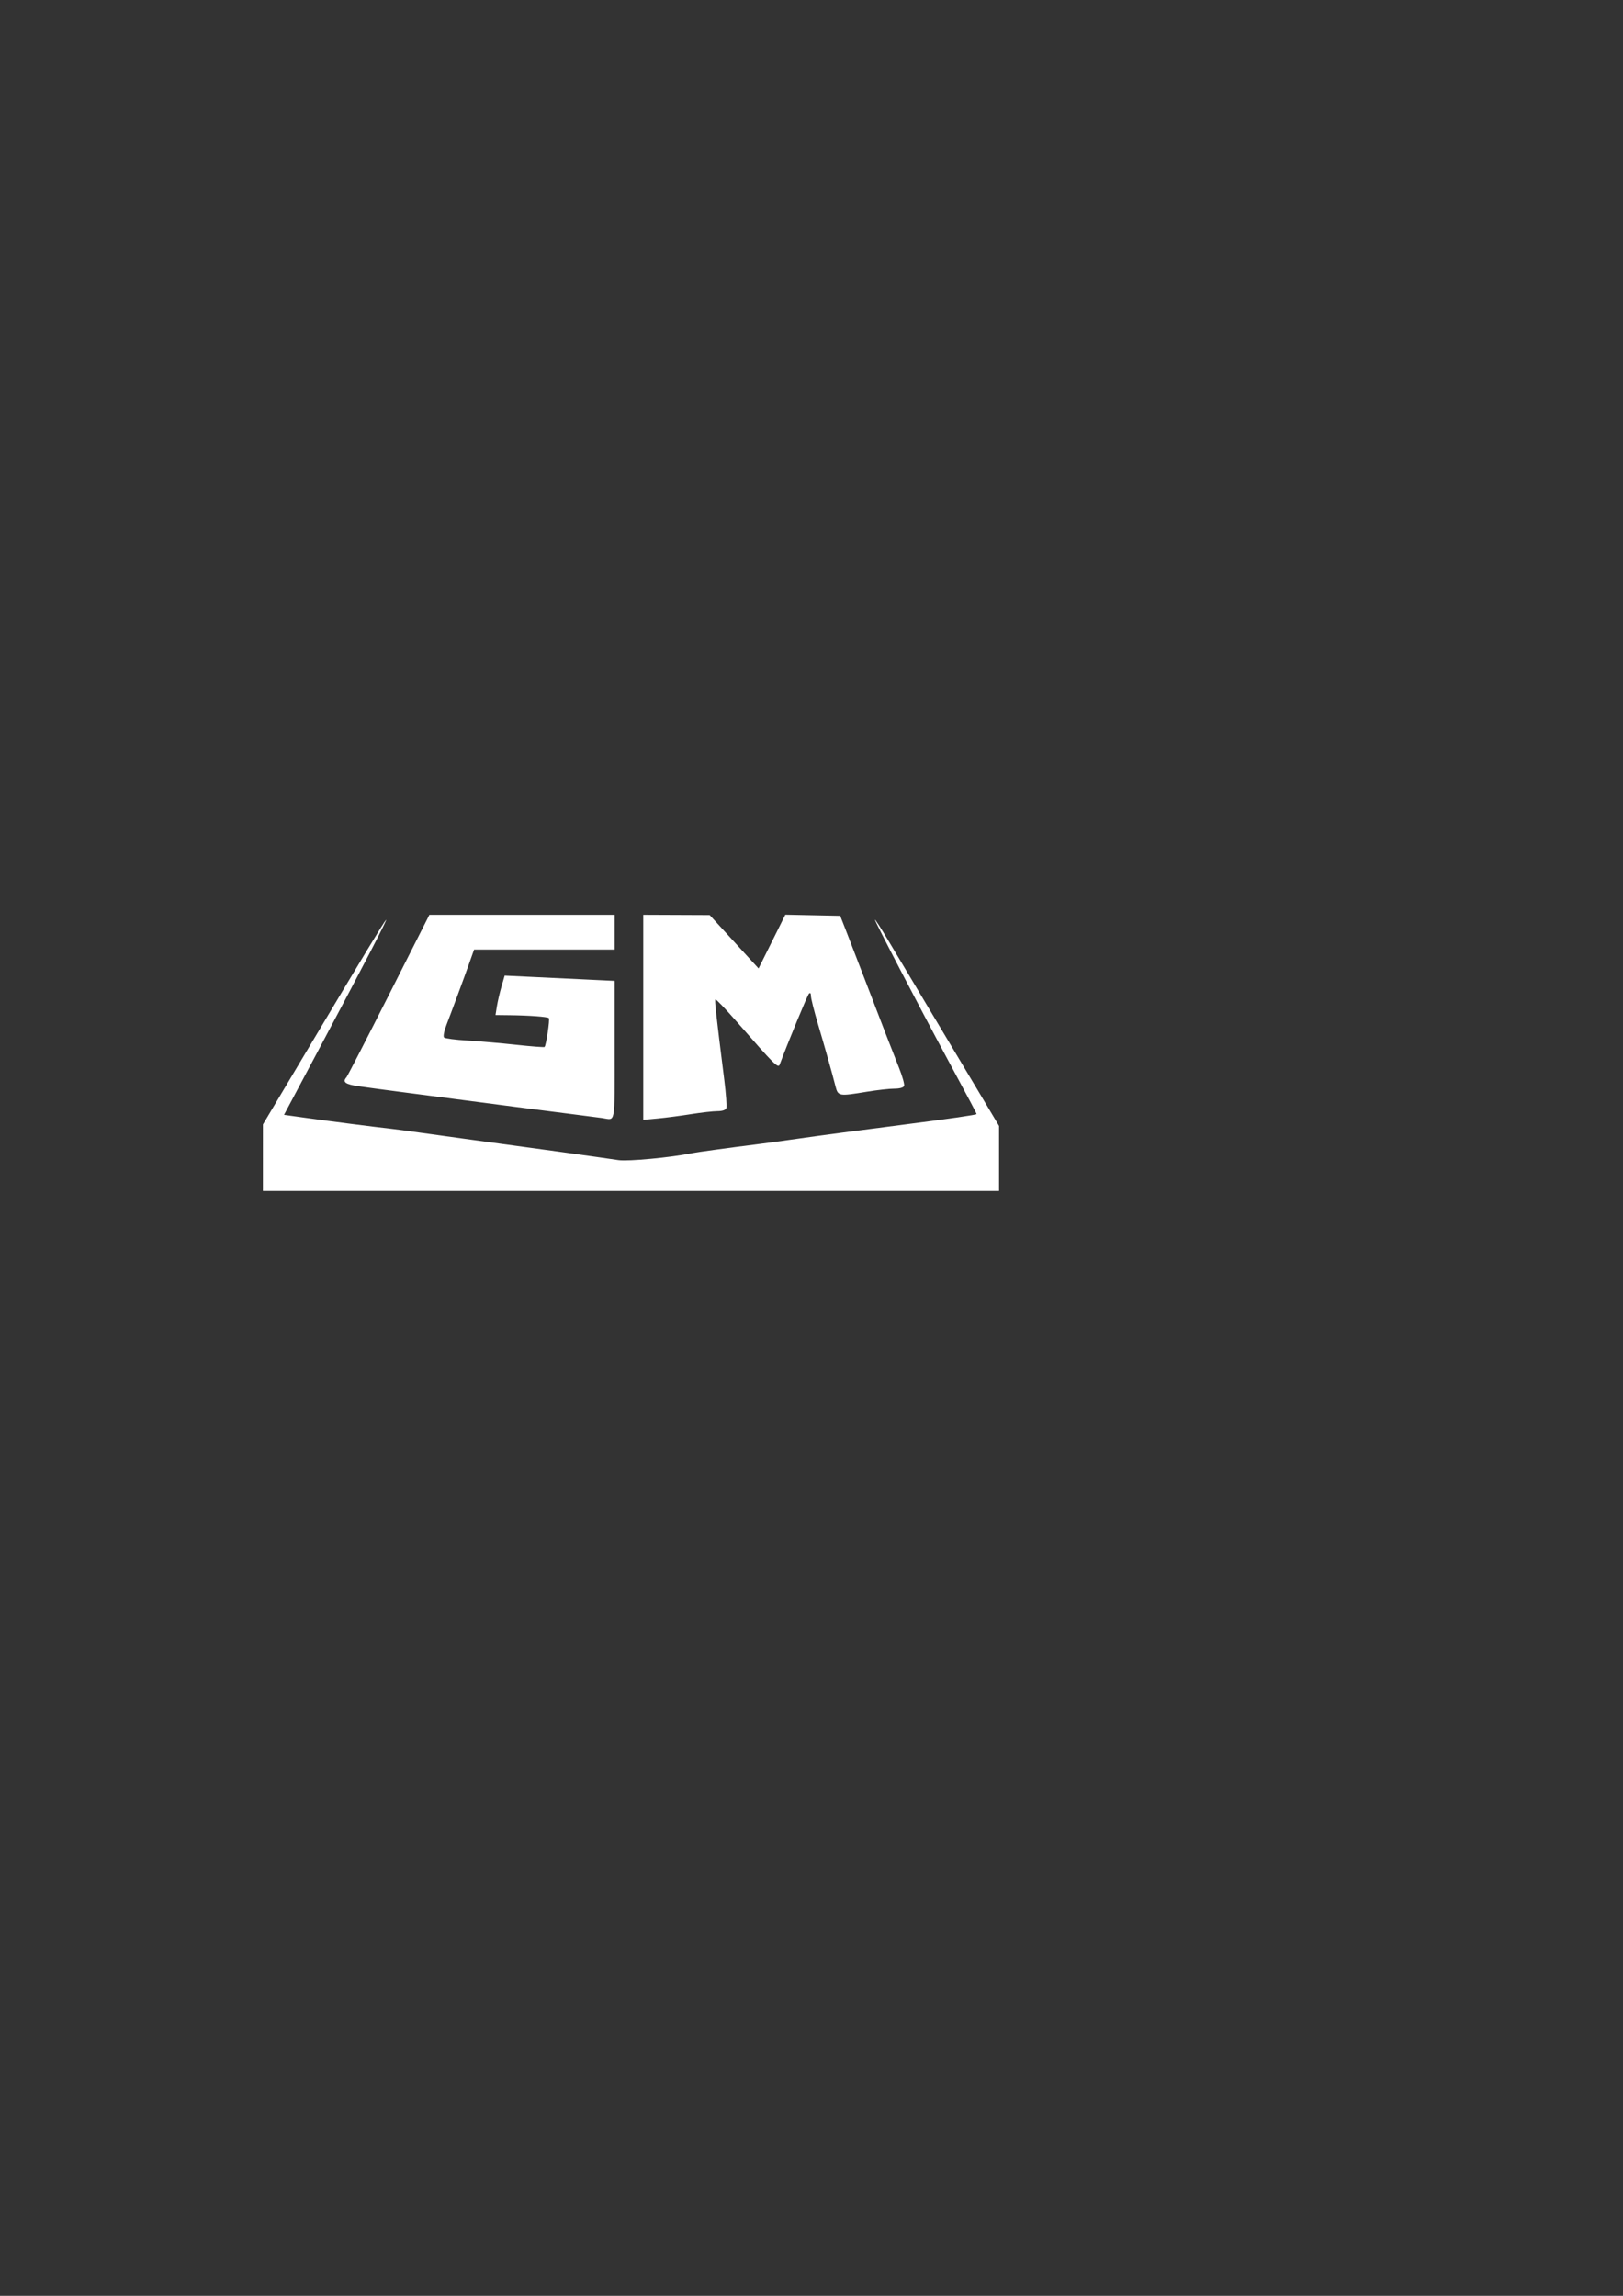 <?xml version="1.0" encoding="UTF-8" standalone="no"?>
<svg
   xmlns:dc="http://purl.org/dc/elements/1.1/"
   xmlns:cc="http://creativecommons.org/ns#"
   xmlns:rdf="http://www.w3.org/1999/02/22-rdf-syntax-ns#"
   xmlns:svg="http://www.w3.org/2000/svg"
   xmlns="http://www.w3.org/2000/svg"
   xmlns:sodipodi="http://sodipodi.sourceforge.net/DTD/sodipodi-0.dtd"
   xmlns:inkscape="http://www.inkscape.org/namespaces/inkscape"
   sodipodi:docname="gmbinder.svg"
   inkscape:version="1.0 (4035a4fb49, 2020-05-01)"
   id="svg8"
   version="1.1"
   viewBox="0 0 210 297"
   height="297mm"
   width="210mm">
  <rect x="0" y="0" width="210" height="297" fill="#333333" stroke="none"/>
  <defs
     id="defs2" />
  <sodipodi:namedview
     inkscape:window-maximized="1"
     inkscape:window-y="-9"
     inkscape:window-x="-9"
     inkscape:window-height="1361"
     inkscape:window-width="2560"
     showgrid="false"
     inkscape:document-rotation="0"
     inkscape:current-layer="layer1"
     inkscape:document-units="mm"
     inkscape:cy="503.48695"
     inkscape:cx="234.42958"
     inkscape:zoom="1.979899"
     inkscape:pageshadow="2"
     inkscape:pageopacity="0"
     borderopacity="1.0"
     bordercolor="#666666"
     pagecolor="#6b6b6b"
     id="base" />
  <g
     id="layer1"
     inkscape:groupmode="layer"
     inkscape:label="Layer 1">
    <path
       sodipodi:nodetypes="ccssscsssssssssssssssccccccccsssssscccccccssscsssccsscsscsccccccccccccssssssssssssssscsscc"
       id="path847"
       d="m 34.019,149.764 0.002,-4.299 5.521,-9.26 c 7.539,-12.645 10.104,-16.886 10.4,-17.198 0.331,-0.348 -2.759,5.613 -8.524,16.443 l -4.668,8.77 2.933,0.409 c 3.142,0.438 8.789,1.161 10.738,1.374 0.655,0.072 2.381,0.301 3.836,0.509 1.455,0.208 4.491,0.628 6.747,0.932 8.153,1.1 16.317,2.232 19.016,2.635 1.251,0.187 6.846,-0.342 9.559,-0.903 0.627,-0.13 4.376,-0.642 8.731,-1.193 1.091,-0.138 3.235,-0.432 4.763,-0.652 2.725,-0.393 7.851,-1.075 14.155,-1.882 5.69,-0.728 9.128,-1.228 9.128,-1.327 0,-0.103 -0.723,-1.468 -3.842,-7.254 -3.618,-6.711 -9.392,-17.81 -9.309,-17.893 0.046,-0.046 0.806,1.134 1.689,2.621 0.883,1.487 3.424,5.74 5.646,9.451 2.222,3.711 5.094,8.516 6.383,10.678 l 2.343,3.931 v 4.205 4.205 H 81.643 34.018 l 0.002,-4.299 z m 43.919,-5.128 c -0.364,-0.052 -2.15,-0.283 -3.969,-0.512 -3.964,-0.499 -10.156,-1.299 -14.155,-1.829 -1.601,-0.212 -4.875,-0.639 -7.276,-0.948 -2.401,-0.31 -5.169,-0.681 -6.152,-0.826 -1.711,-0.252 -2.109,-0.547 -1.558,-1.155 0.125,-0.138 2.591,-4.925 5.479,-10.636 l 5.251,-10.385 h 11.984 11.984 v 2.249 2.249 H 70.434 61.341 l -0.586,1.654 c -0.731,2.062 -2.269,6.225 -2.986,8.086 -0.315,0.817 -0.443,1.501 -0.306,1.634 0.13,0.126 1.486,0.303 3.014,0.392 1.528,0.09 4.375,0.338 6.326,0.551 1.951,0.213 3.597,0.338 3.658,0.278 0.202,-0.202 0.706,-3.58 0.556,-3.73 -0.175,-0.175 -2.521,-0.349 -5.084,-0.377 l -1.82,-0.02 0.179,-1.124 c 0.098,-0.618 0.365,-1.766 0.592,-2.55 l 0.414,-1.426 3.476,0.166 c 1.912,0.091 5.113,0.244 7.114,0.34 l 3.638,0.174 v 8.957 c 0,9.881 0.152,9.041 -1.587,8.79 z m 5.292,-13.028 v -13.263 l 4.299,0.017 4.299,0.017 3.161,3.452 3.161,3.452 1.732,-3.476 1.732,-3.476 3.55,0.073 3.55,0.073 0.727,1.852 c 0.4,1.019 1.524,3.936 2.499,6.482 2.356,6.155 3.454,8.991 4.395,11.357 0.43,1.081 0.721,2.122 0.647,2.315 -0.083,0.215 -0.572,0.351 -1.267,0.352 -0.623,5.3e-4 -2.204,0.177 -3.514,0.392 -3.7,0.608 -3.766,0.596 -4.104,-0.724 -0.461,-1.8 -1.323,-4.862 -2.282,-8.103 -0.49,-1.656 -0.89,-3.257 -0.89,-3.559 0,-0.355 -0.091,-0.458 -0.257,-0.291 -0.199,0.199 -2.713,6.29 -3.785,9.17 -0.192,0.517 -0.674,0.037 -5.456,-5.434 -1.502,-1.718 -2.789,-3.066 -2.86,-2.994 -0.12,0.12 0.037,1.551 1.15,10.43 0.224,1.79 0.341,3.427 0.26,3.638 -0.093,0.242 -0.518,0.384 -1.148,0.385 -0.55,5.3e-4 -2.072,0.172 -3.382,0.381 -1.31,0.209 -3.244,0.462 -4.299,0.562 l -1.918,0.183 z"
       style="fill:#ffffff;stroke-width:0.265" />
  </g>
</svg>
